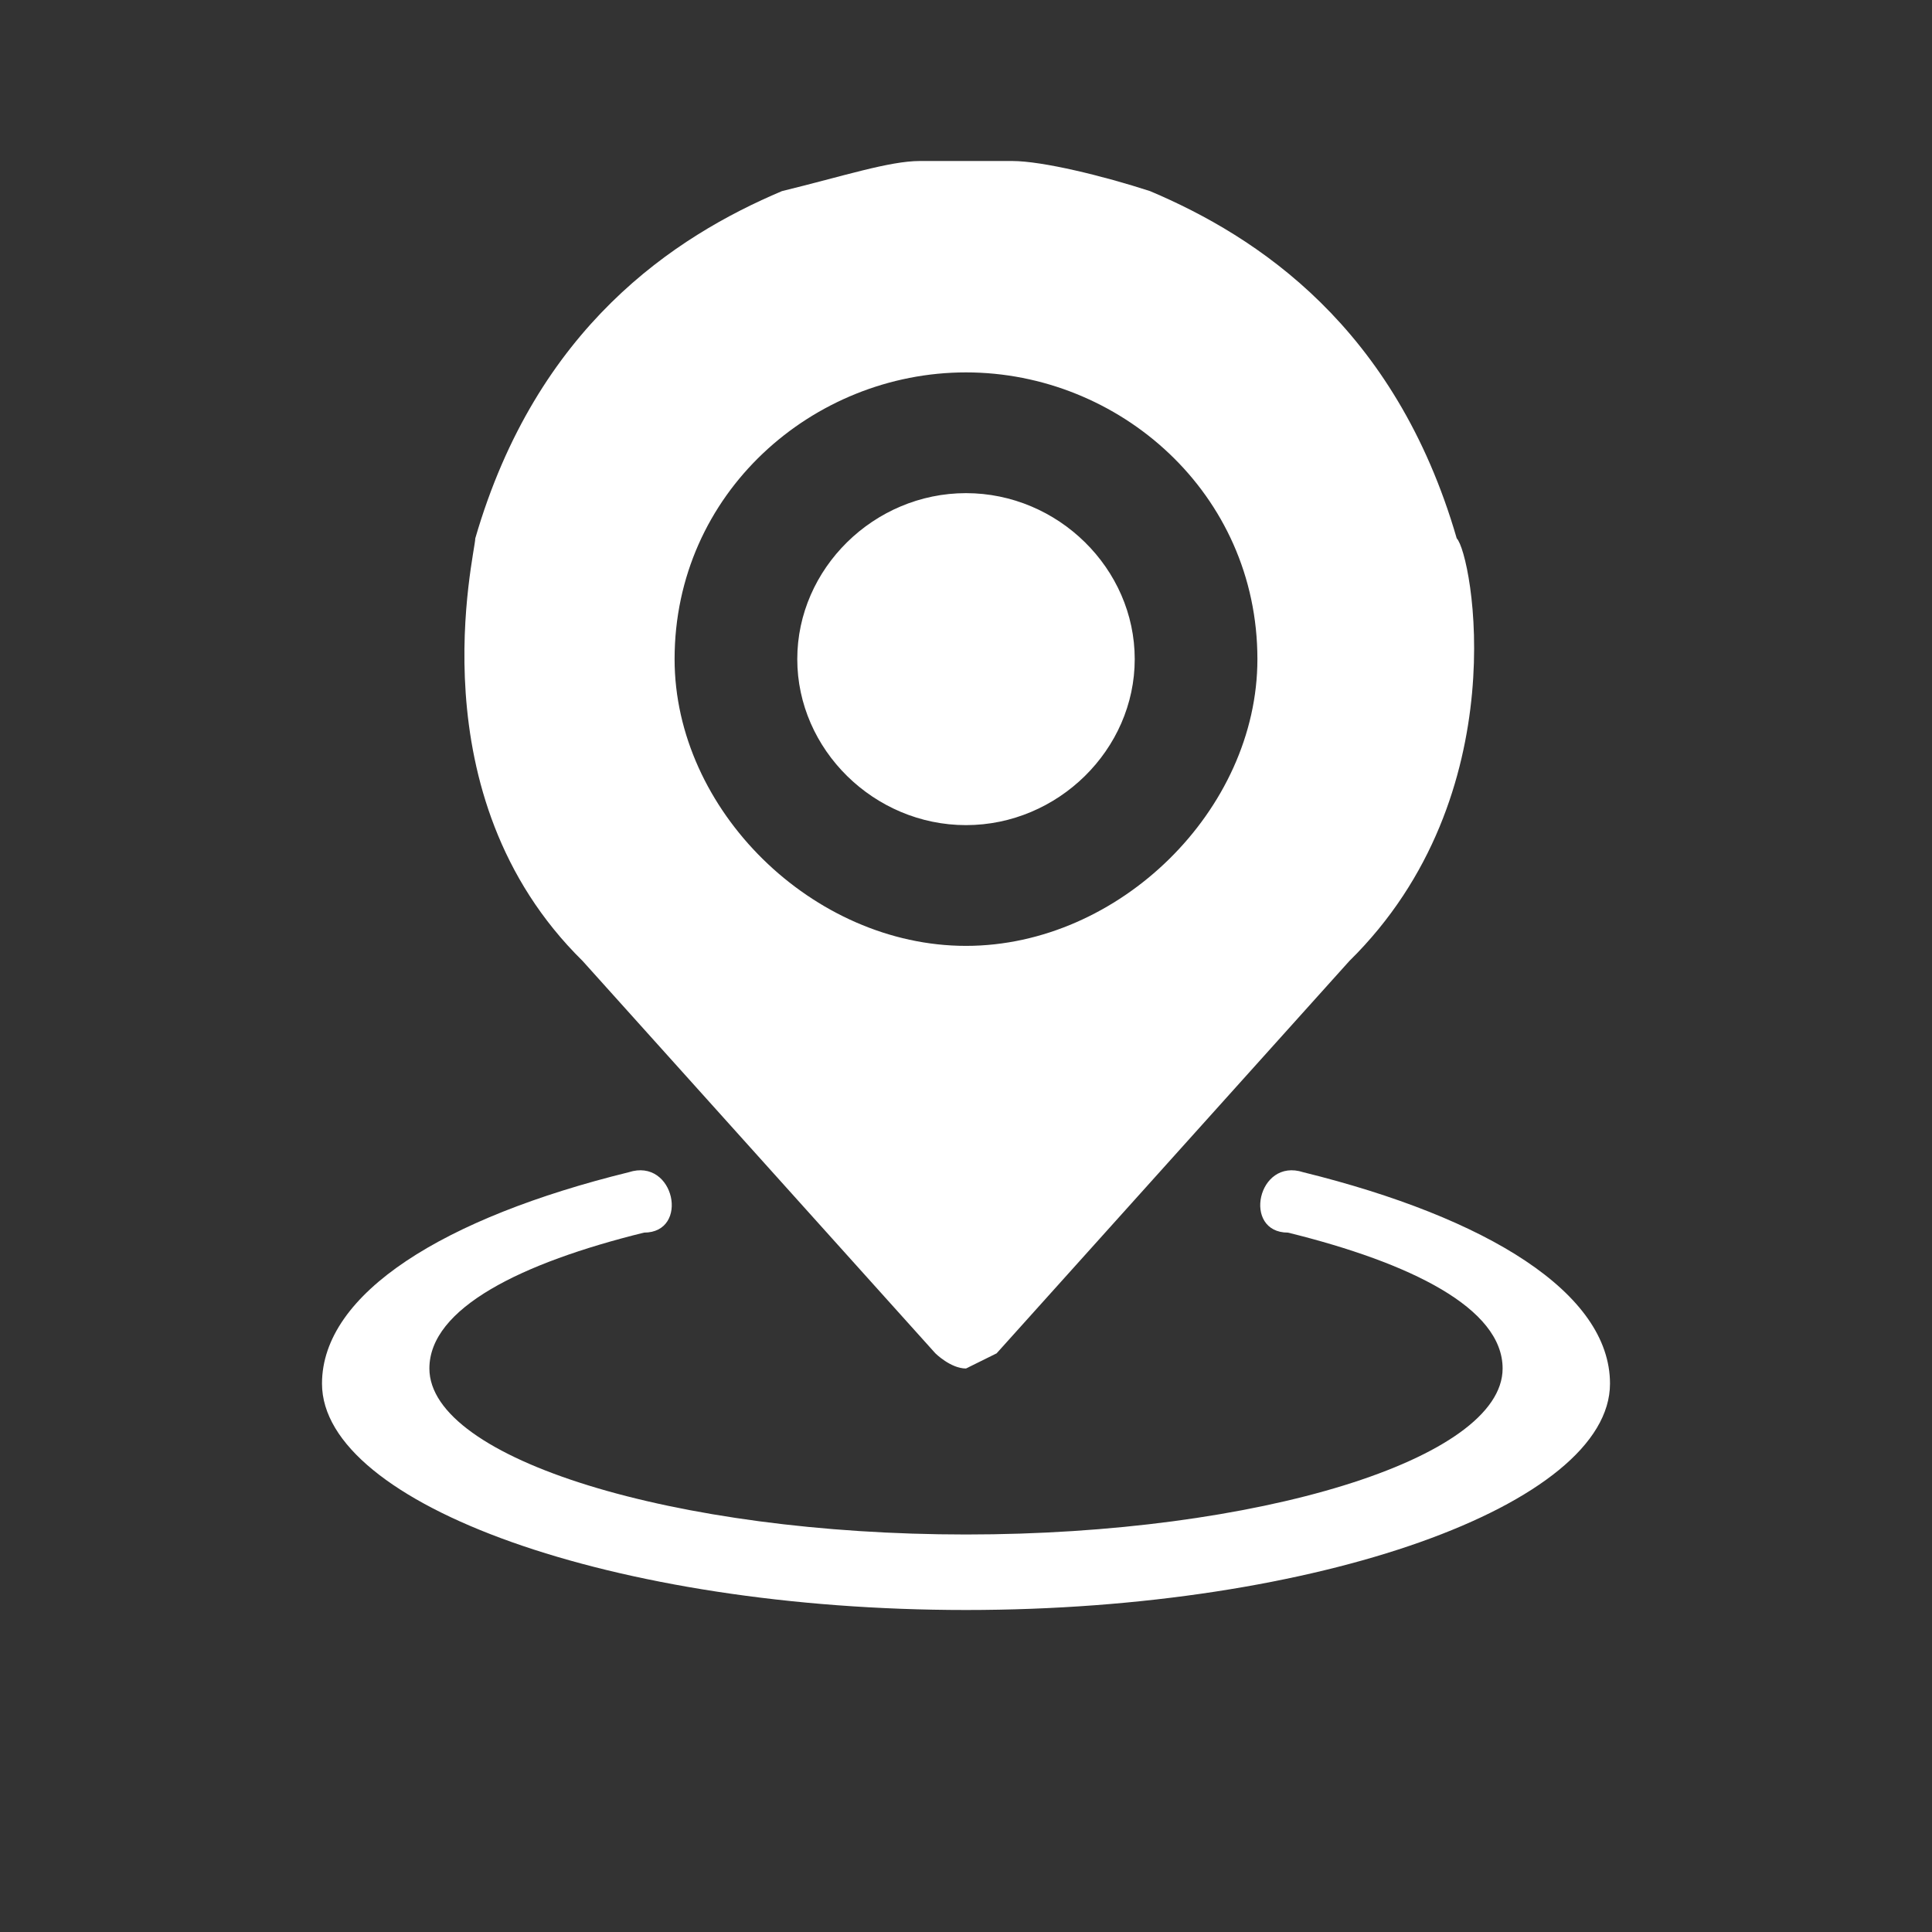 <?xml version="1.0" encoding="UTF-8"?>
<svg width="12px" height="12px" viewBox="0 0 12 12" version="1.1" xmlns="http://www.w3.org/2000/svg" xmlns:xlink="http://www.w3.org/1999/xlink">
    <rect x="0" y="0" width="12" height="12" fill="#333333" stroke="none"/>
    <title>nearby</title>
    <g stroke="none" stroke-width="1" fill="none" fill-rule="evenodd">
        <g  transform="translate(-974, -572)">
            <g  transform="translate(941, 179)">
                <g transform="translate(15, 377)">
                    <g  transform="translate(0, 10)">
                        <g id="nearby" transform="translate(16, 4)">
                            <g transform="translate(2, 2)">
                                <rect  x="0" y="0" width="12" height="12"></rect>
                                <path d="M6,10 C3.81,10 2,9.344 2,8.594 C2,8.031 2.762,7.562 3.905,7.281 C4.19,7.188 4.286,7.656 4,7.656 C3.238,7.844 2.667,8.125 2.667,8.5 C2.667,9.062 4.19,9.531 6,9.531 C7.81,9.531 9.333,9.063 9.333,8.5 C9.333,8.125 8.762,7.844 8,7.656 C7.714,7.656 7.81,7.188 8.095,7.281 C9.238,7.563 10,8.031 10,8.594 C10,9.344 8.19,10 6,10 Z M5.81,8.406 C5.81,8.406 5.905,8.5 6,8.5 C6,8.5 6,8.5 6,8.5 C6,8.5 6,8.5 6,8.5 C6,8.5 6.19,8.406 6.19,8.406 L8.381,5.969 C9.429,4.938 9.143,3.438 9.048,3.344 L9.048,3.344 C8.667,2.031 7.81,1.469 7.143,1.187 C6.857,1.094 6.476,1 6.286,1 C6.286,1 6.19,1 6.19,1 C6.19,1 6.095,1 6,1 C5.905,1 5.81,1 5.81,1 C5.81,1 5.81,1 5.714,1 C5.524,1 5.238,1.094 4.857,1.187 C4.19,1.469 3.333,2.031 2.952,3.344 L2.952,3.344 C2.952,3.438 2.571,4.938 3.619,5.969 L5.81,8.406 L5.81,8.406 Z M6,5.875 C5.048,5.875 4.19,5.031 4.19,4.094 C4.19,3.063 5.048,2.313 6,2.313 C6.952,2.313 7.81,3.063 7.81,4.094 C7.81,5.031 6.952,5.875 6,5.875 Z M6,3.063 C6.571,3.063 7.048,3.531 7.048,4.094 C7.048,4.656 6.571,5.125 6,5.125 C5.429,5.125 4.952,4.656 4.952,4.094 C4.952,3.531 5.429,3.063 6,3.063 Z"  fill="#FFFFFF" fill-rule="nonzero"></path>
                            </g>
                        </g>
                    </g>
                </g>
            </g>
        </g>
    </g>
</svg>